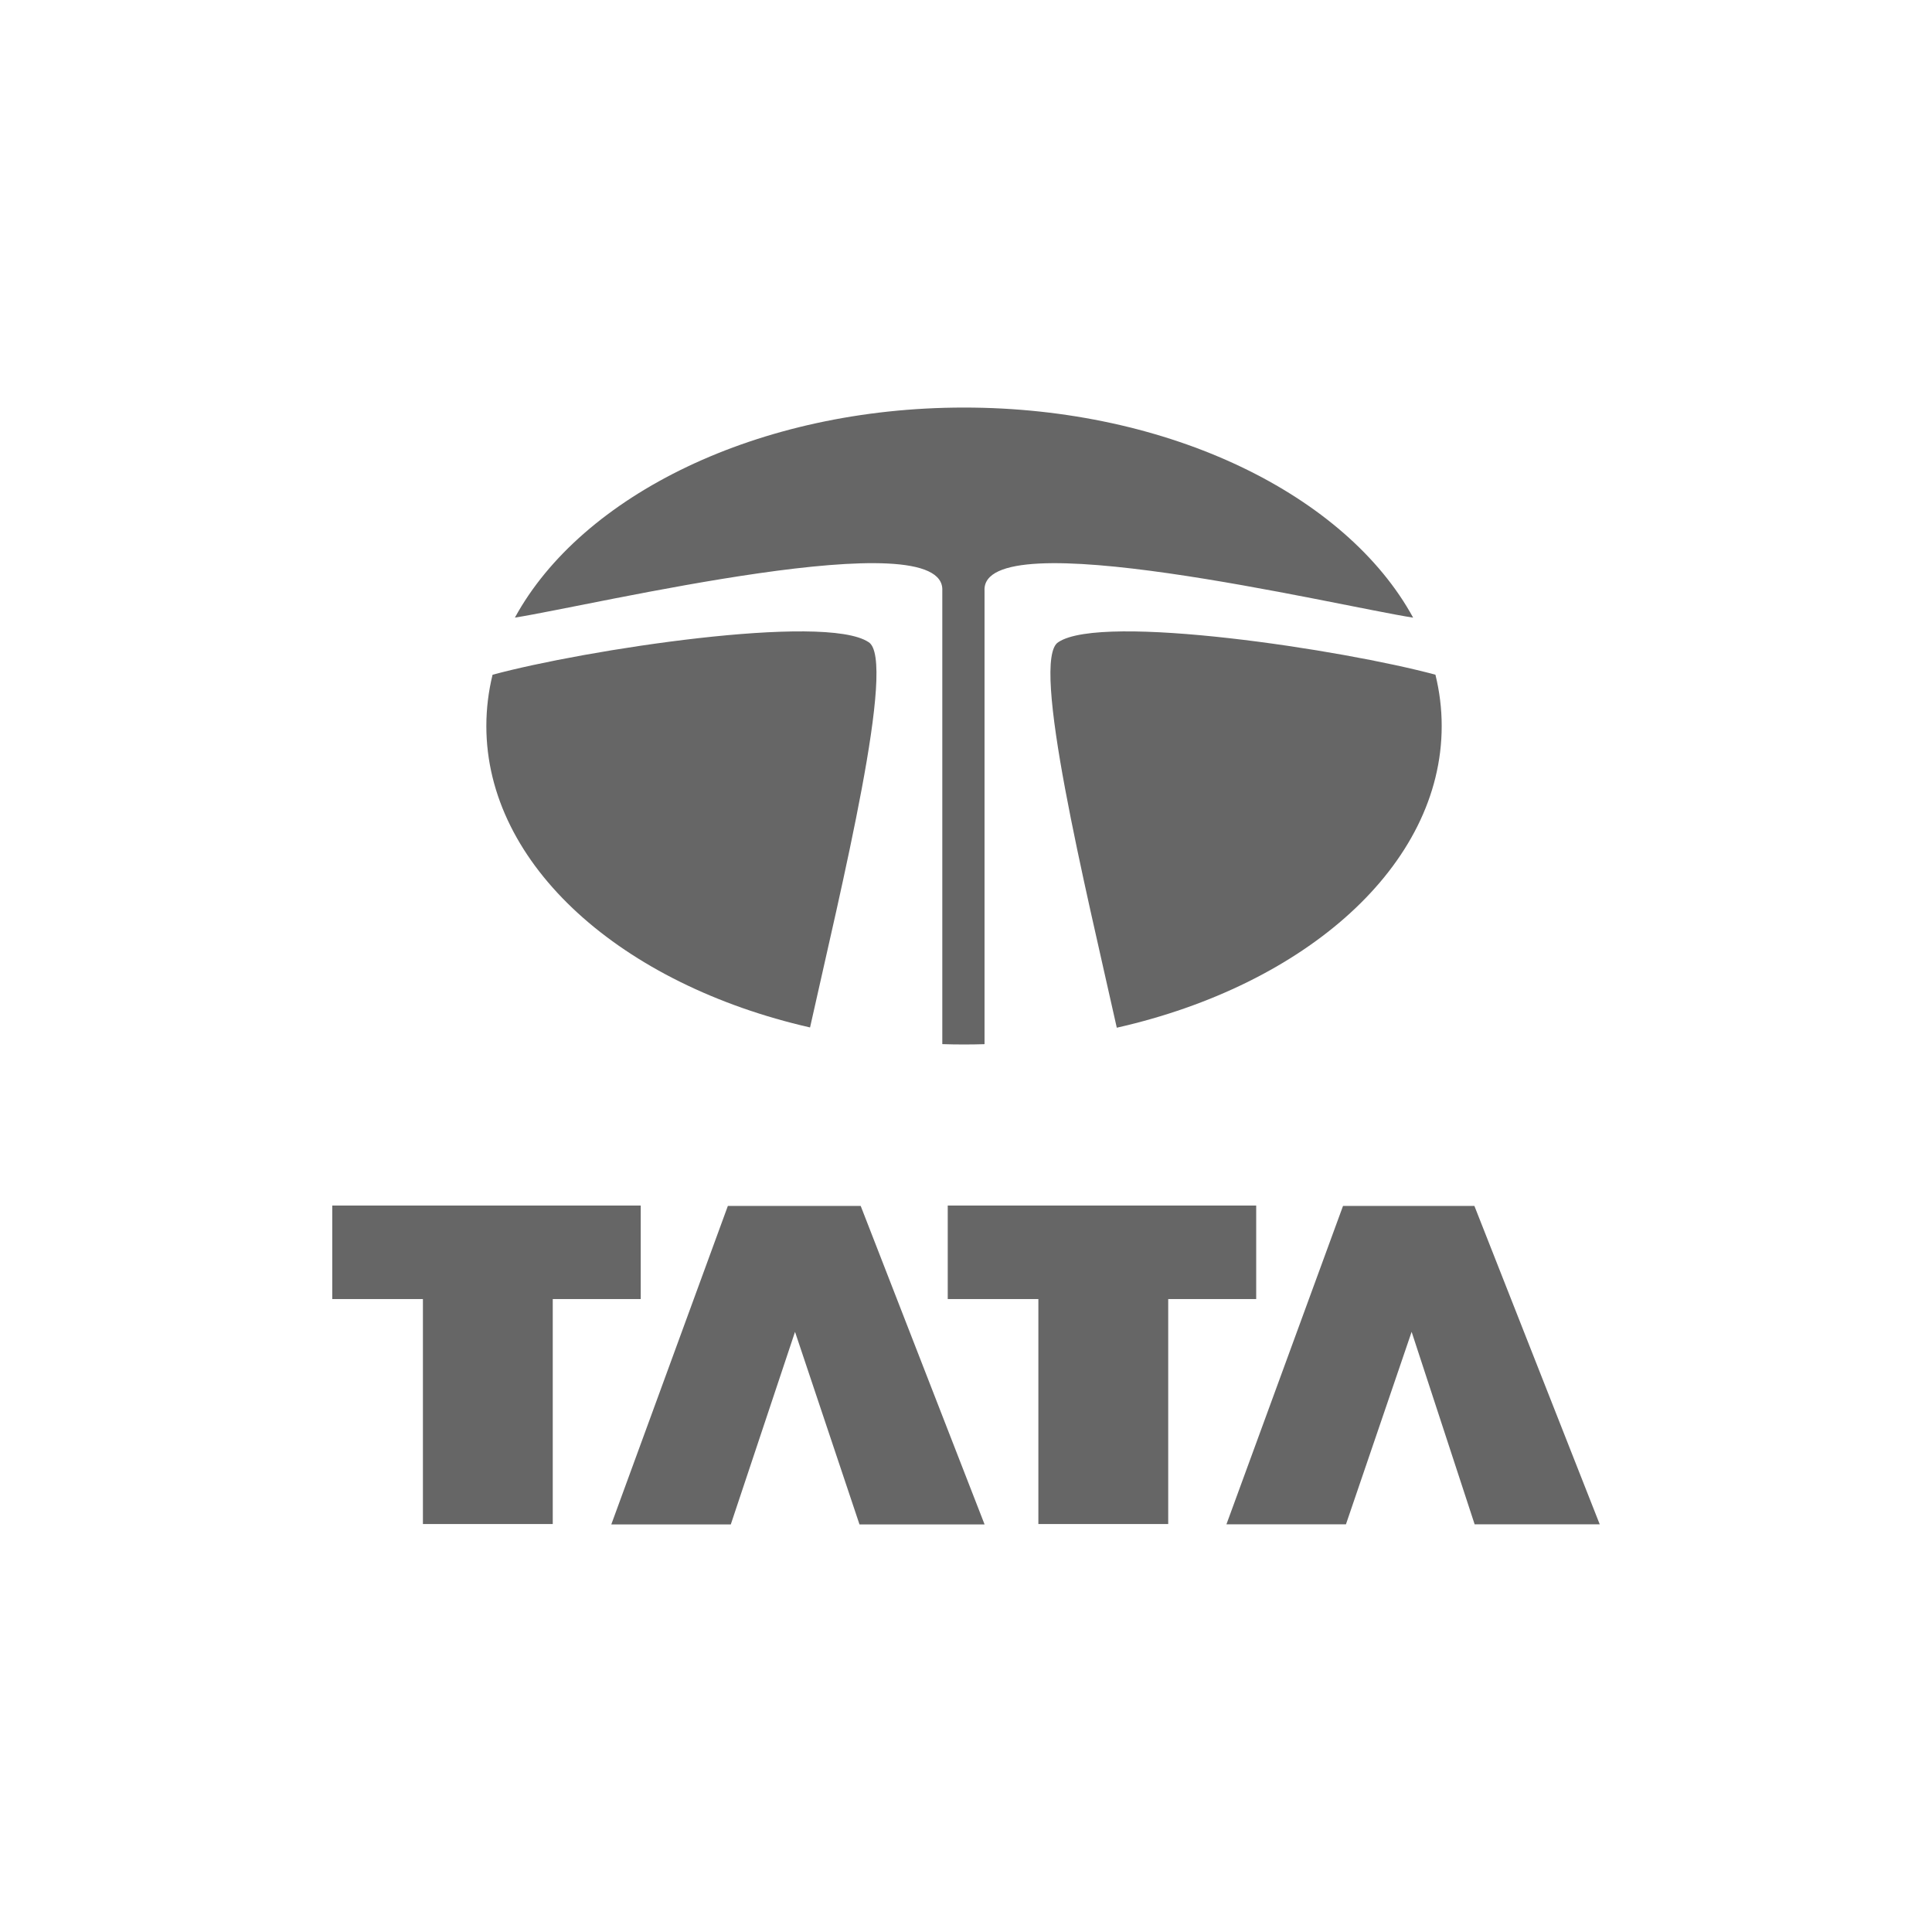 <?xml version="1.0" encoding="utf-8"?>
<!-- Generator: Adobe Illustrator 16.0.0, SVG Export Plug-In . SVG Version: 6.00 Build 0)  -->
<!DOCTYPE svg PUBLIC "-//W3C//DTD SVG 1.1//EN" "http://www.w3.org/Graphics/SVG/1.1/DTD/svg11.dtd">
<svg version="1.1" id="Layer_1" xmlns="http://www.w3.org/2000/svg" xmlns:xlink="http://www.w3.org/1999/xlink" x="0px" y="0px"
	 width="250px" height="250px" viewBox="0 0 250 250" enable-background="new 0 0 250 250" xml:space="preserve">
<g>
	<polyline fill-rule="evenodd" clip-rule="evenodd" fill="#666666" points="54.725,197.209 54.725,168.097 42.996,168.097 
		42.996,155.997 82.91,155.997 82.91,168.097 71.527,168.097 71.527,197.209 54.725,197.209 	"/>
	<polyline fill-rule="evenodd" clip-rule="evenodd" fill="#666666" points="134.365,197.209 134.365,168.097 122.637,168.097 
		122.637,155.997 162.551,155.997 162.551,168.097 151.166,168.097 151.166,197.209 134.365,197.209 	"/>
	<polyline fill-rule="evenodd" clip-rule="evenodd" fill="#666666" points="79.1,197.263 94.186,156.044 111.373,156.044 
		127.406,197.263 111.219,197.263 102.875,172.34 94.564,197.263 79.1,197.263 	"/>
	<polyline fill-rule="evenodd" clip-rule="evenodd" fill="#666666" points="158.699,197.249 173.787,156.044 190.785,156.044 
		207.006,197.249 190.818,197.249 182.664,172.34 174.164,197.249 158.699,197.249 	"/>
	<path fill-rule="evenodd" clip-rule="evenodd" fill="#666666" d="M104.82,132.952c-24.322-5.547-41.887-20.951-41.887-39.003
		c0-2.264,0.275-4.473,0.803-6.635c11.852-3.216,42.955-7.999,48.645-4.229C116.117,85.281,108.84,114.893,104.82,132.952"/>
	<path fill-rule="evenodd" clip-rule="evenodd" fill="#666666" d="M185.744,87.308c0.533,2.162,0.811,4.378,0.811,6.642
		c0,18.086-17.641,33.517-42.043,39.036c-4.02-18.065-11.289-47.704-7.553-49.899C142.641,79.315,173.873,84.092,185.744,87.308"/>
	<path fill-rule="evenodd" clip-rule="evenodd" fill="#666666" d="M124.744,52.737c26.666,0,49.475,11.356,58.115,27.187
		c-9.938-1.547-55.975-12.601-55.461-3.479v58.669c-0.877,0.027-1.762,0.041-2.654,0.041c-0.939,0-1.871-0.014-2.811-0.047V76.444
		c0.514-9.114-45.299,1.905-55.305,3.473C75.27,64.094,98.084,52.737,124.744,52.737"/>
</g>
</svg>
